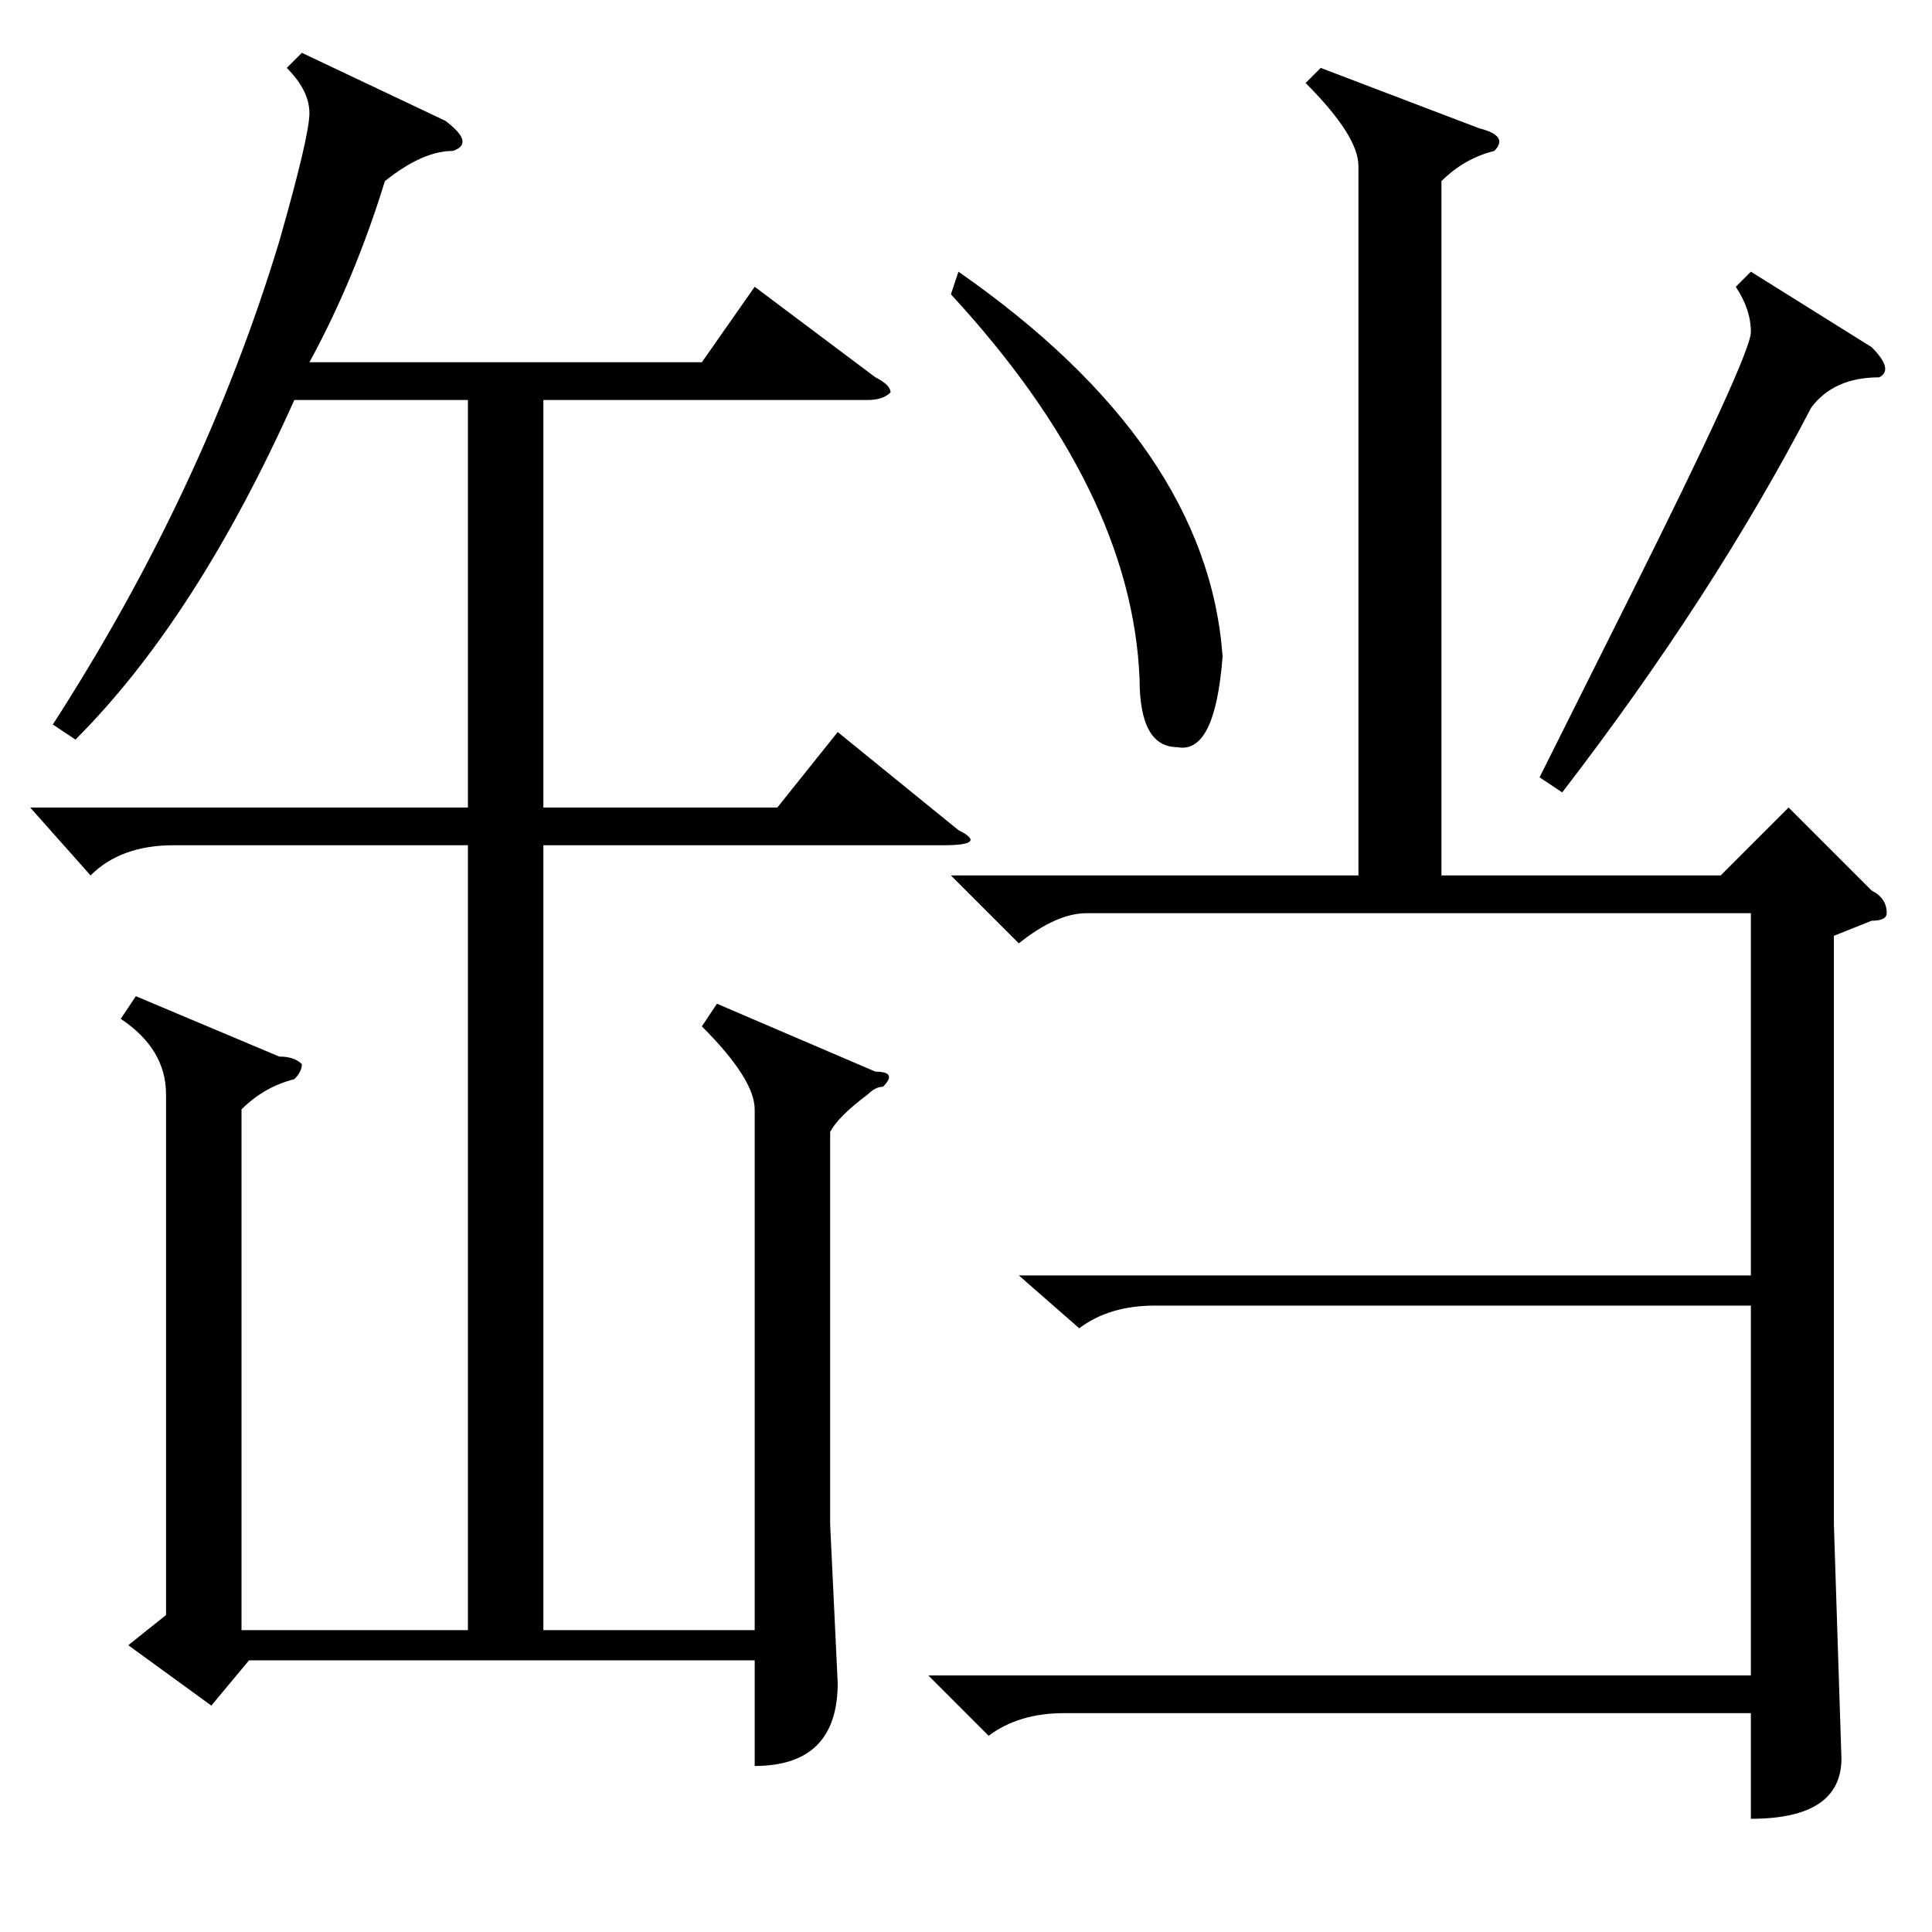 <?xml version="1.0" standalone="no"?>
<!DOCTYPE svg PUBLIC "-//W3C//DTD SVG 1.1//EN" "http://www.w3.org/Graphics/SVG/1.1/DTD/svg11.dtd" >
<svg xmlns="http://www.w3.org/2000/svg" xmlns:xlink="http://www.w3.org/1999/xlink" version="1.1" viewBox="0 -52 256 256">
  <g transform="matrix(1 0 0 -1 0 204)">
   <path fill="currentColor"
d="M40 249l19 -9q4 -3 1 -4q-4 0 -9 -4q-4 -13 -10 -24h52l7 10l16 -12q2 -1 2 -2q-1 -1 -3 -1h-43v-54h31l8 10l16 -13q4 -2 -2 -2h-53v-104h28v69q0 4 -7 11l2 3l21 -9q3 0 1 -2q-1 0 -2 -1q-4 -3 -5 -5v-52l1 -21q0 -11 -11 -11v14h-67l-5 -6l-11 8l5 4v69q0 6 -6 10l2 3
l19 -8q2 0 3 -1q0 -1 -1 -2q-4 -1 -7 -4v-69h30v104h-39q-7 0 -11 -4l-8 9h58v54h-23q-13 -29 -29 -45l-3 2q20 31 30 64q4 14 4 17t-3 6zM175 247l21 -8q4 -1 2 -3q-4 -1 -7 -4v-92h37l9 9l11 -11q2 -1 2 -3q0 -1 -2 -1l-5 -2v-78l1 -31q0 -8 -12 -8v14h-91q-6 0 -10 -3
l-8 8h109v49h-79q-6 0 -10 -3l-8 7h97v48h-88q-4 0 -9 -4l-9 9h54v94q0 4 -7 11zM232 220l16 -10q3 -3 1 -4q-6 0 -9 -4q-13 -25 -33 -51l-3 2l12 24q16 32 16 35t-2 6zM126 217l1 3q33 -23 35 -51q-1 -13 -6 -12q-5 0 -5 9q-1 25 -25 51z" />
  </g>

</svg>
